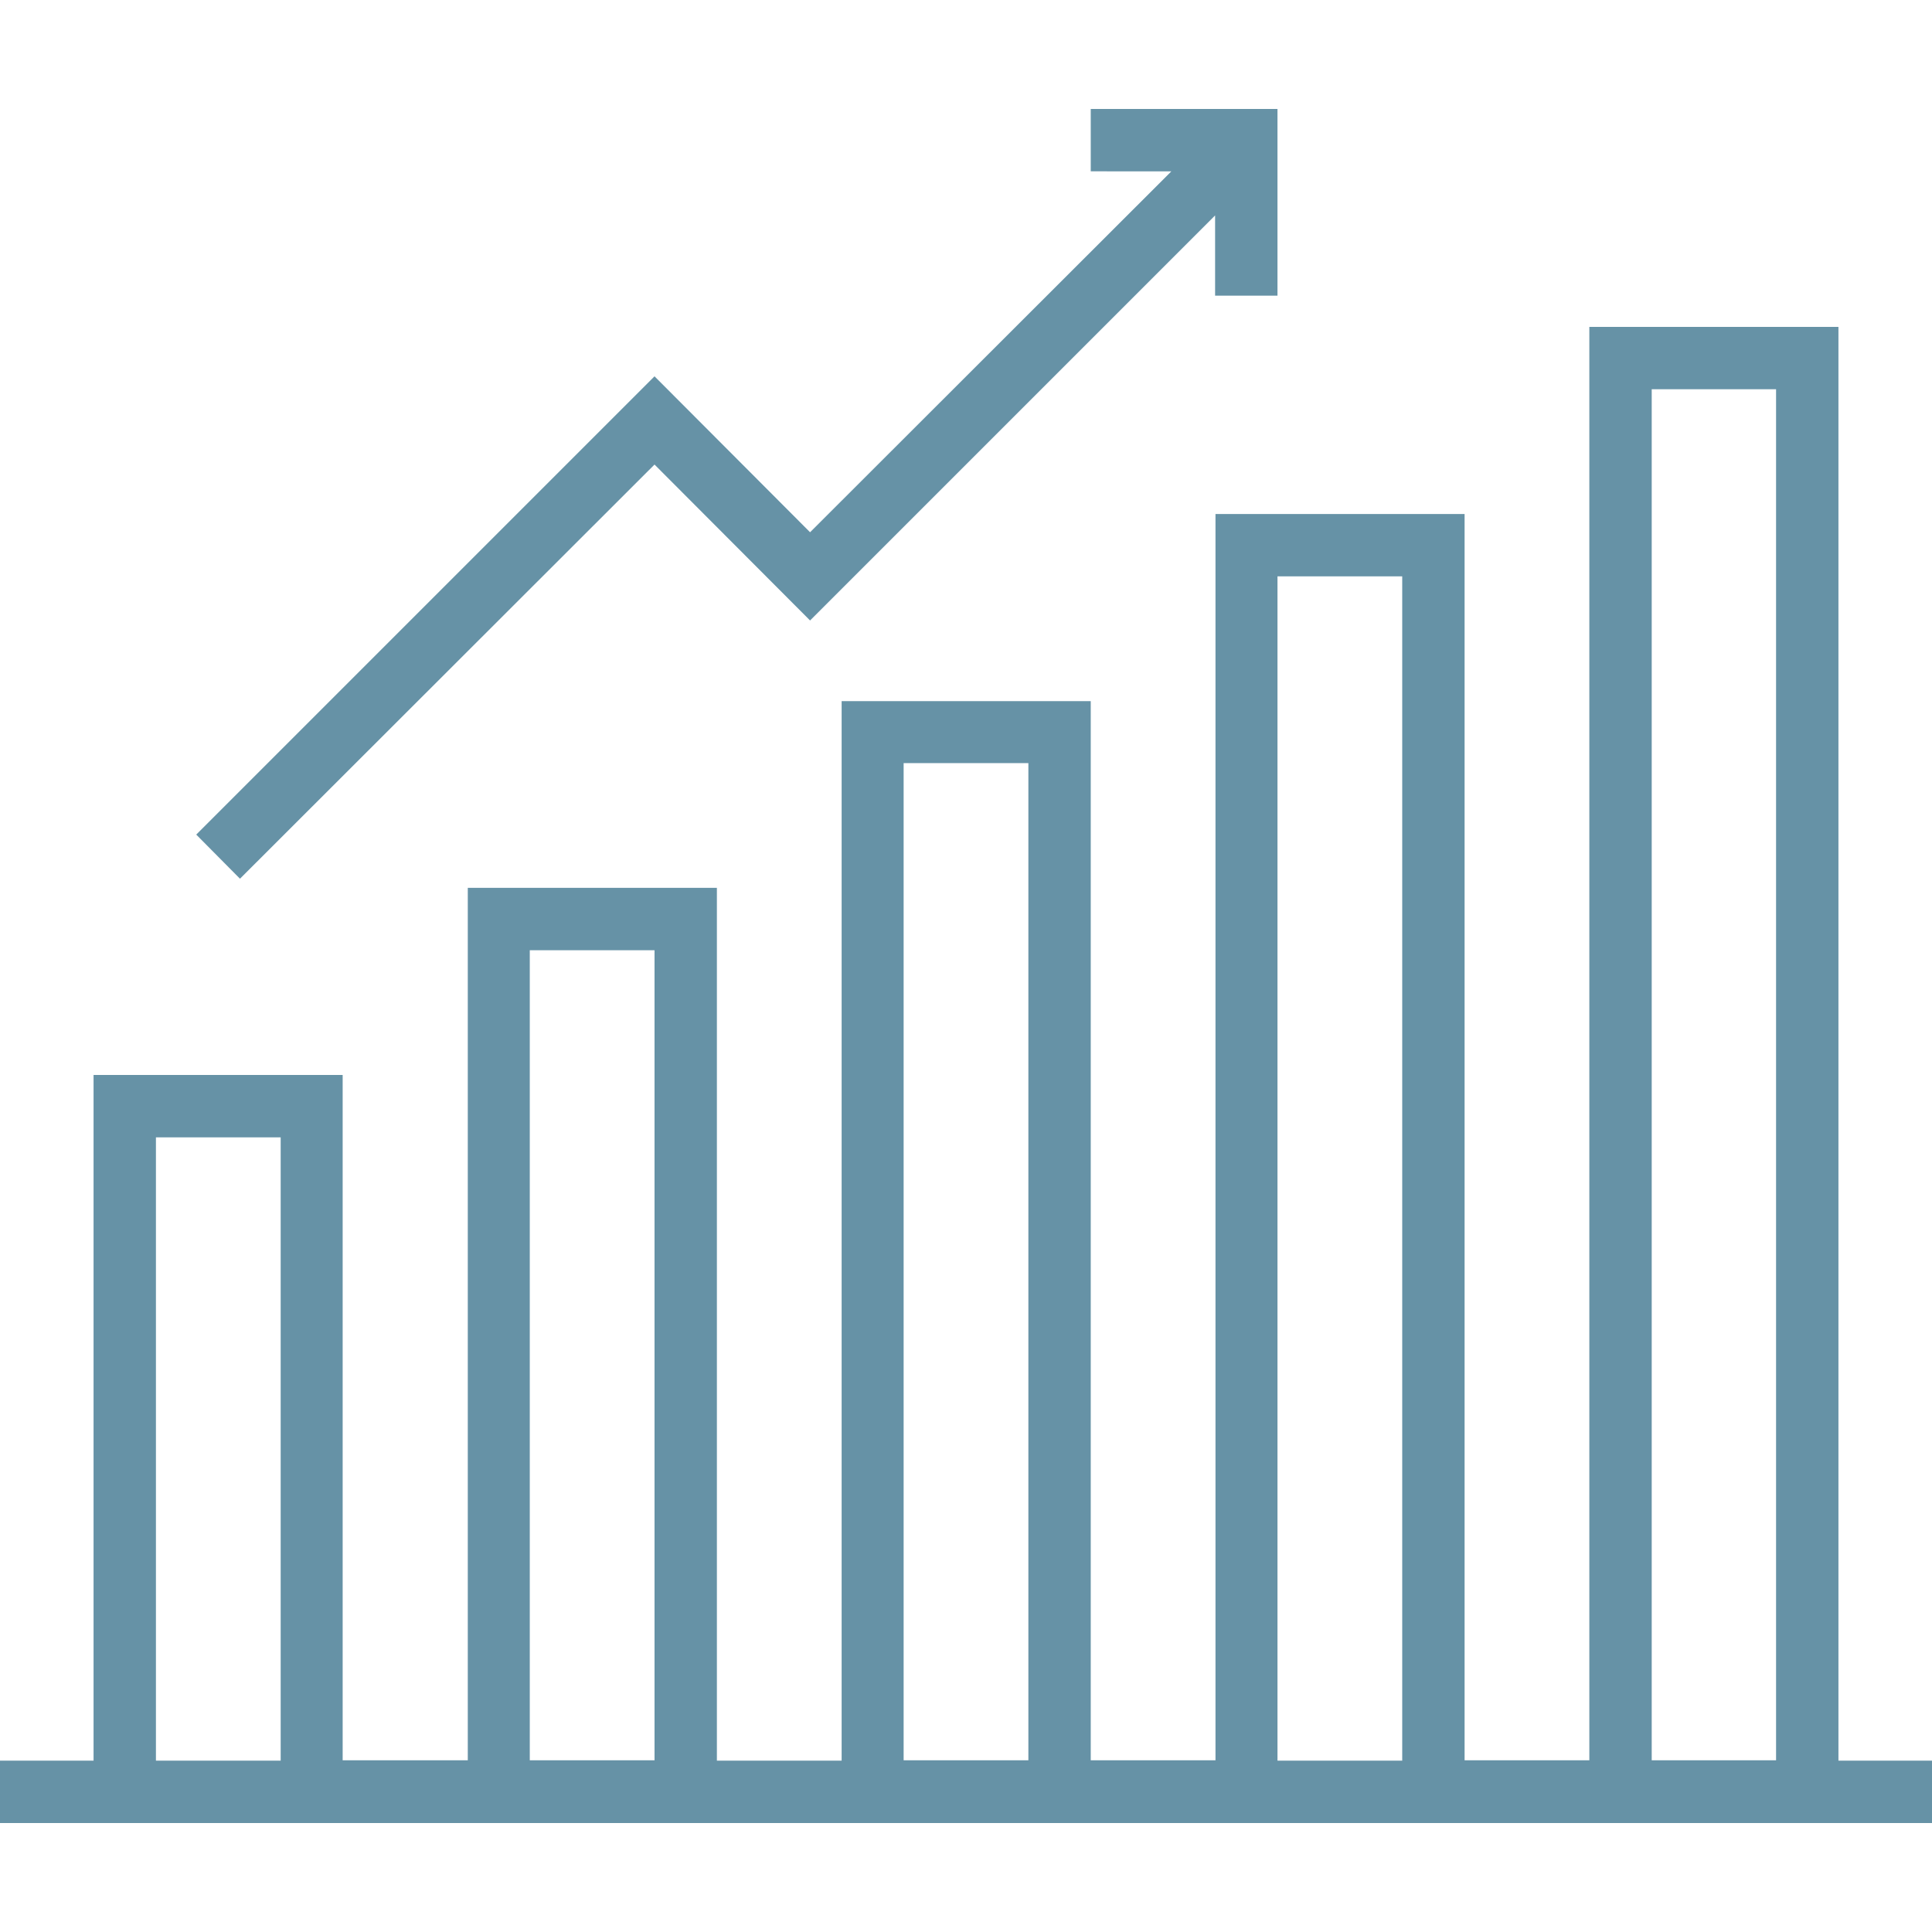 <svg xmlns="http://www.w3.org/2000/svg" viewBox="0 0 508 508" width="512" height="512"><path d="M483.4 462.95v-377h-65.5v376.9h-32.8v-327.7h-65.5v327.7h-32.8v-278.5h-65.5v278.6h-32.8v-229.5H123v229.4H90.1v-180.2H24.6v180.3H0v16.4h508v-16.4h-24.6zm-409.6 0H41v-163.9h32.8v163.9zm98.3-.1h-32.8v-213h32.8v213zm98.3 0h-32.8v-262.2h32.8v262.2zm98.3.1h-32.8V151.55h32.8v311.4zm98.3-.1h-32.7v-360.5H467v360.5zM286.8 28.65v16.4H308l-95 94.9-40.9-41-120.5 120.5 11.5 11.6 109-108.9 40.9 41 106.5-106.5v21.1h16.4v-49.1z" fill="#6692a6"/></svg>